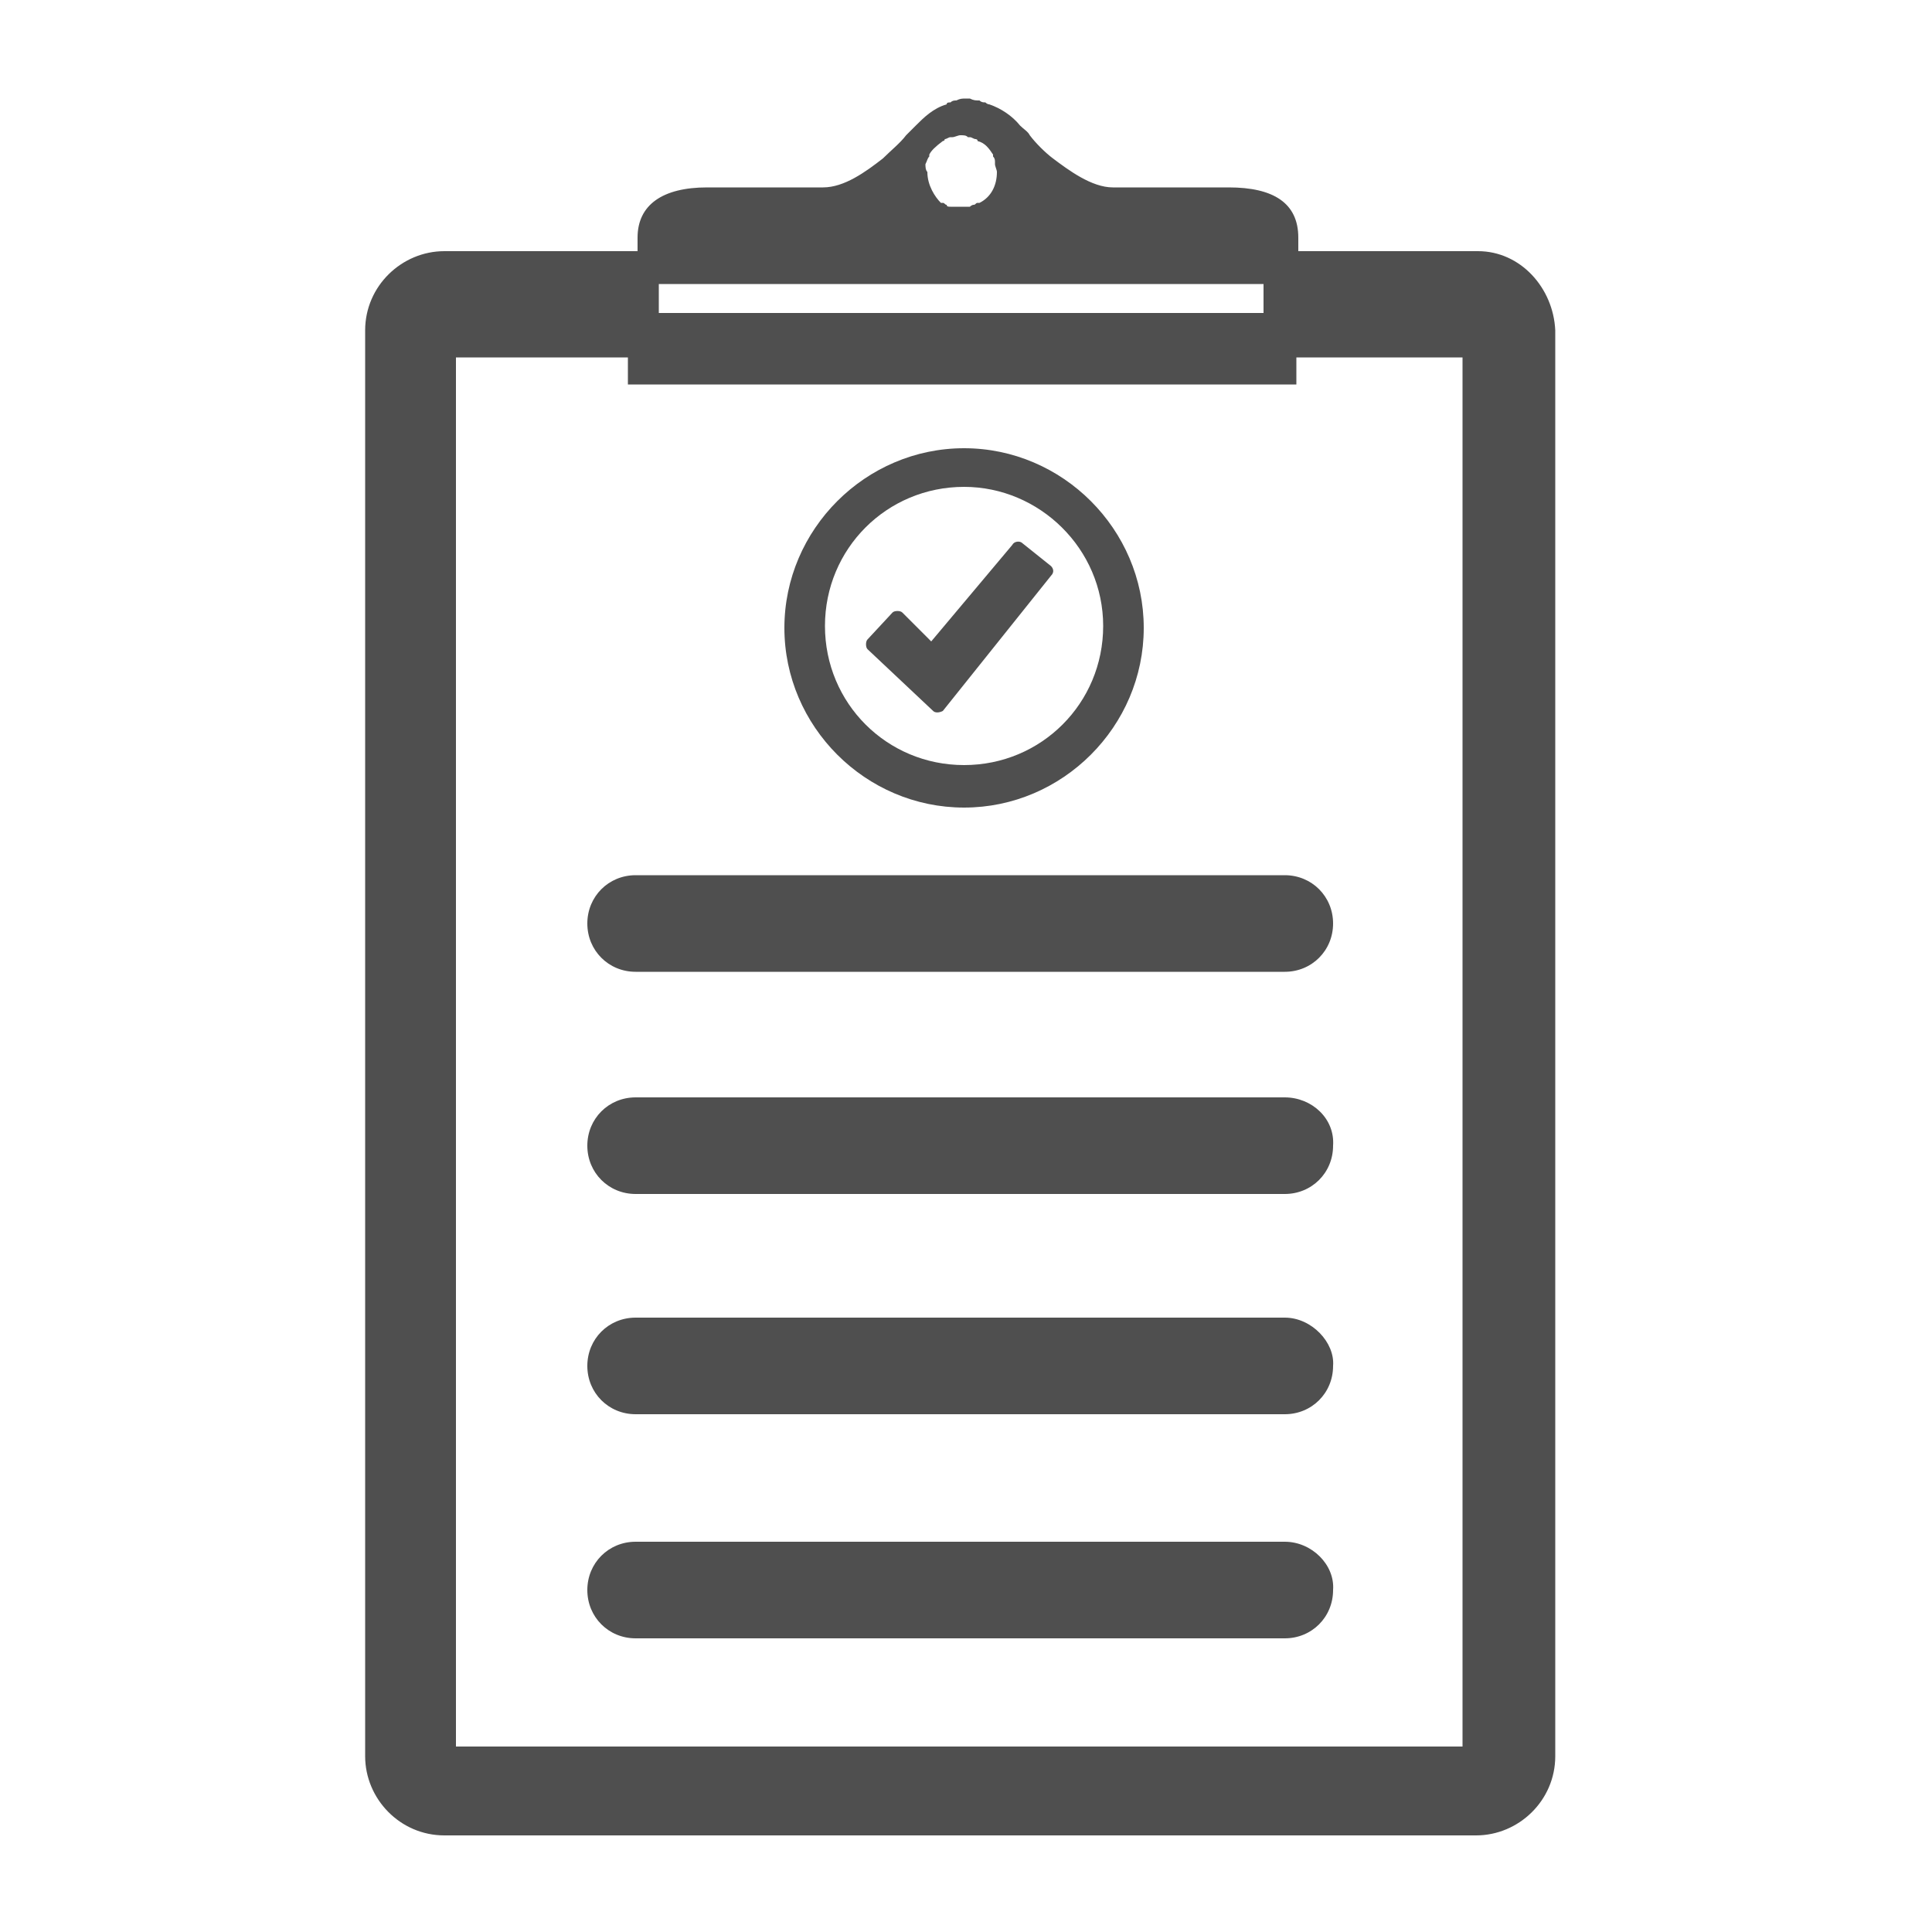 <svg xmlns="http://www.w3.org/2000/svg" xmlns:xlink="http://www.w3.org/1999/xlink" version="1.1" x="0px" y="0px" viewBox="0 0 100 100" enable-background="new 0 0 100 125" xml:space="preserve">
    <g>
        <path fill="#4F4F4F" d="M54.4,29.3l-1.5-1.2c-0.1-0.1-0.4-0.1-0.5,0.1l-4.2,5l-1.5-1.5c-0.1-0.1-0.4-0.1-0.5,0l-1.3,1.4c-0.1,0.1-0.1,0.4,0,0.5   l3.4,3.2c0.1,0.1,0.3,0.1,0.5,0l1.2-1.5l0,0l4.4-5.5C54.6,29.6,54.5,29.4,54.4,29.3z" />
    </g>
    <g>
        <path fill="#4F4F4F" d="M49.9,41.8c-5.1,0-9.3-4.2-9.3-9.3s4.2-9.3,9.3-9.3s9.3,4.2,9.3,9.3S55,41.8,49.9,41.8z M49.9,25.2c-4,0-7.2,3.2-7.2,7.2   s3.2,7.2,7.2,7.2s7.2-3.2,7.2-7.2S53.8,25.2,49.9,25.2z" />
    </g>
    <path fill="#4F4F4F" d="M66.5,45.3H32.9c-1.4,0-2.5,1.1-2.5,2.5s1.1,2.5,2.5,2.5h33.6c1.4,0,2.5-1.1,2.5-2.5S67.9,45.3,66.5,45.3z" />
    <path fill="#4F4F4F" d="M66.5,56.8H32.9c-1.4,0-2.5,1.1-2.5,2.5c0,1.4,1.1,2.5,2.5,2.5h33.6c1.4,0,2.5-1.1,2.5-2.5C69.1,57.9,67.9,56.8,66.5,56.8z" />
    <path fill="#4F4F4F" d="M66.5,68.2H32.9c-1.4,0-2.5,1.1-2.5,2.5c0,1.4,1.1,2.5,2.5,2.5h33.6c1.4,0,2.5-1.1,2.5-2.5C69.1,69.5,67.9,68.2,66.5,68.2z" />
    <path fill="#4F4F4F" d="M66.5,79.8H32.9c-1.4,0-2.5,1.1-2.5,2.5c0,1.4,1.1,2.5,2.5,2.5h33.6c1.4,0,2.5-1.1,2.5-2.5C69.1,81,67.9,79.8,66.5,79.8z" />
    <g>
        <path fill="none" d="M48.8,10.6C48.8,10.6,48.8,10.7,48.8,10.6c0.2,0.1,0.2,0.1,0.3,0.2c0.1,0,0.2,0.1,0.2,0.1h0.1   c0.1,0,0.2,0,0.3,0c0,0,0,0,0.1,0c0.1,0,0,0,0.1,0c0.1,0,0.2,0,0.3,0h0.1c0.1,0,0.2,0,0.2-0.1c0.1,0,0.1-0.1,0.2-0.1H51   c0.5-0.3,0.9-1,0.9-1.6c0-0.2,0-0.3-0.1-0.4V8.5c0-0.1-0.1-0.2-0.1-0.3V8.1c-0.1-0.2-0.3-0.4-0.7-0.7c0,0-0.1,0-0.1-0.1   c-0.1,0-0.2-0.1-0.3-0.1h-0.1c-0.1,0-0.3-0.1-0.4-0.1c-0.1,0-0.3,0-0.4,0.1h-0.1c-0.1,0-0.2,0.1-0.3,0.1c0,0-0.1,0-0.1,0.1   c-0.2,0.1-0.4,0.4-0.7,0.7v0.1c-0.1,0.1-0.1,0.2-0.1,0.3v0.1c-0.3,0-0.3,0.2-0.3,0.3C47.9,9.7,48.2,10.3,48.8,10.6z" />
        <g>
            <path fill="none" d="M48.8,10.6C48.8,10.6,48.8,10.7,48.8,10.6c0.2,0.1,0.2,0.1,0.3,0.2c0.1,0,0.2,0.1,0.2,0.1h0.1    c0.1,0,0.2,0,0.3,0c0,0,0,0,0.1,0c0.1,0,0,0,0.1,0c0.1,0,0.2,0,0.3,0h0.1c0.1,0,0.2,0,0.2-0.1c0.1,0,0.1-0.1,0.2-0.1H51    c0.5-0.3,0.9-1,0.9-1.6c0-0.2,0-0.3-0.1-0.4V8.5c0-0.1-0.1-0.2-0.1-0.3V8.1c-0.1-0.2-0.3-0.4-0.7-0.7c0,0-0.1,0-0.1-0.1    c-0.1,0-0.2-0.1-0.3-0.1h-0.1c-0.1,0-0.3-0.1-0.4-0.1c-0.1,0-0.3,0-0.4,0.1h-0.1c-0.1,0-0.2,0.1-0.3,0.1c0,0-0.1,0-0.1,0.1    c-0.2,0.1-0.4,0.4-0.7,0.7v0.1c-0.1,0.1-0.1,0.2-0.1,0.3v0.1c-0.3,0-0.3,0.2-0.3,0.3C47.9,9.7,48.2,10.3,48.8,10.6z" />
            <path fill="none" d="M67.1,19.9H32.5c0,0,0-0.5,0-1.4h-8.9v71.8h52.1V18.5h-8.6C67.1,19.4,67.1,19.9,67.1,19.9z" />
            <path fill="#4F4F4F" d="M76.5,13h-9.3c0-0.3,0-0.5,0-0.7c0-1.8-1.3-2.6-3.6-2.6h-6c-1.1,0-2.3-0.9-3.1-1.5c-0.4-0.3-0.9-0.8-1.2-1.2    c-0.1-0.2-0.3-0.3-0.5-0.5c-0.4-0.5-1-0.9-1.6-1.1c-0.1,0-0.2-0.1-0.2-0.1c-0.1,0-0.2,0-0.3-0.1c-0.2,0-0.3,0-0.5-0.1    c0,0,0,0-0.1,0l0,0l0,0c0,0,0,0-0.1,0c-0.2,0-0.3,0-0.5,0.1c-0.1,0-0.2,0-0.3,0.1c-0.1,0-0.2,0-0.2,0.1c-0.7,0.2-1.2,0.7-1.6,1.1    c-0.2,0.2-0.3,0.3-0.5,0.5c-0.3,0.4-0.8,0.8-1.2,1.2c-0.9,0.7-2,1.5-3.1,1.5h-6c-2.3,0-3.6,0.9-3.6,2.6c0,0,0,0.2,0,0.7H23    c-2.2,0-4.1,1.8-4.1,4.1v73.8c0,2.2,1.8,4.1,4.1,4.1h53.4c2.2,0,4.1-1.8,4.1-4.1V17.1C80.4,14.9,78.7,13,76.5,13z M47.9,8.5    C47.9,8.5,47.9,8.4,47.9,8.5C48,8.3,48,8.2,48.1,8.1V8c0.1-0.2,0.3-0.4,0.7-0.7c0,0,0.1,0,0.1-0.1c0.1,0,0.2-0.1,0.3-0.1h0.1    c0.1,0,0.3-0.1,0.4-0.1c0.2,0,0.3,0,0.4,0.1h0.1c0.1,0,0.2,0.1,0.3,0.1c0,0,0.1,0,0.1,0.1C51,7.4,51.2,7.7,51.4,8v0.1    c0.1,0.1,0.1,0.2,0.1,0.3v0.1c0,0.1,0.1,0.3,0.1,0.4c0,0.7-0.3,1.3-0.9,1.6h-0.1c-0.1,0-0.1,0.1-0.2,0.1c-0.1,0-0.2,0.1-0.2,0.1    h-0.1c-0.1,0-0.2,0-0.3,0c0,0,0,0-0.1,0c-0.1,0,0,0-0.1,0c-0.1,0-0.2,0-0.3,0h-0.1c-0.1,0-0.2,0-0.2-0.1c-0.1,0-0.1-0.1-0.2-0.1    h-0.1c-0.3-0.3-0.7-0.9-0.7-1.6C47.9,8.8,47.9,8.6,47.9,8.5z M34.1,14.7h31.3v1.5H34.1V14.7z M75.7,90.4H23.6V18.5h8.9    c0,0.9,0,1.4,0,1.4h34.6c0,0,0-0.5,0-1.4h8.6V90.4z" />
        </g>
    </g>
</svg>